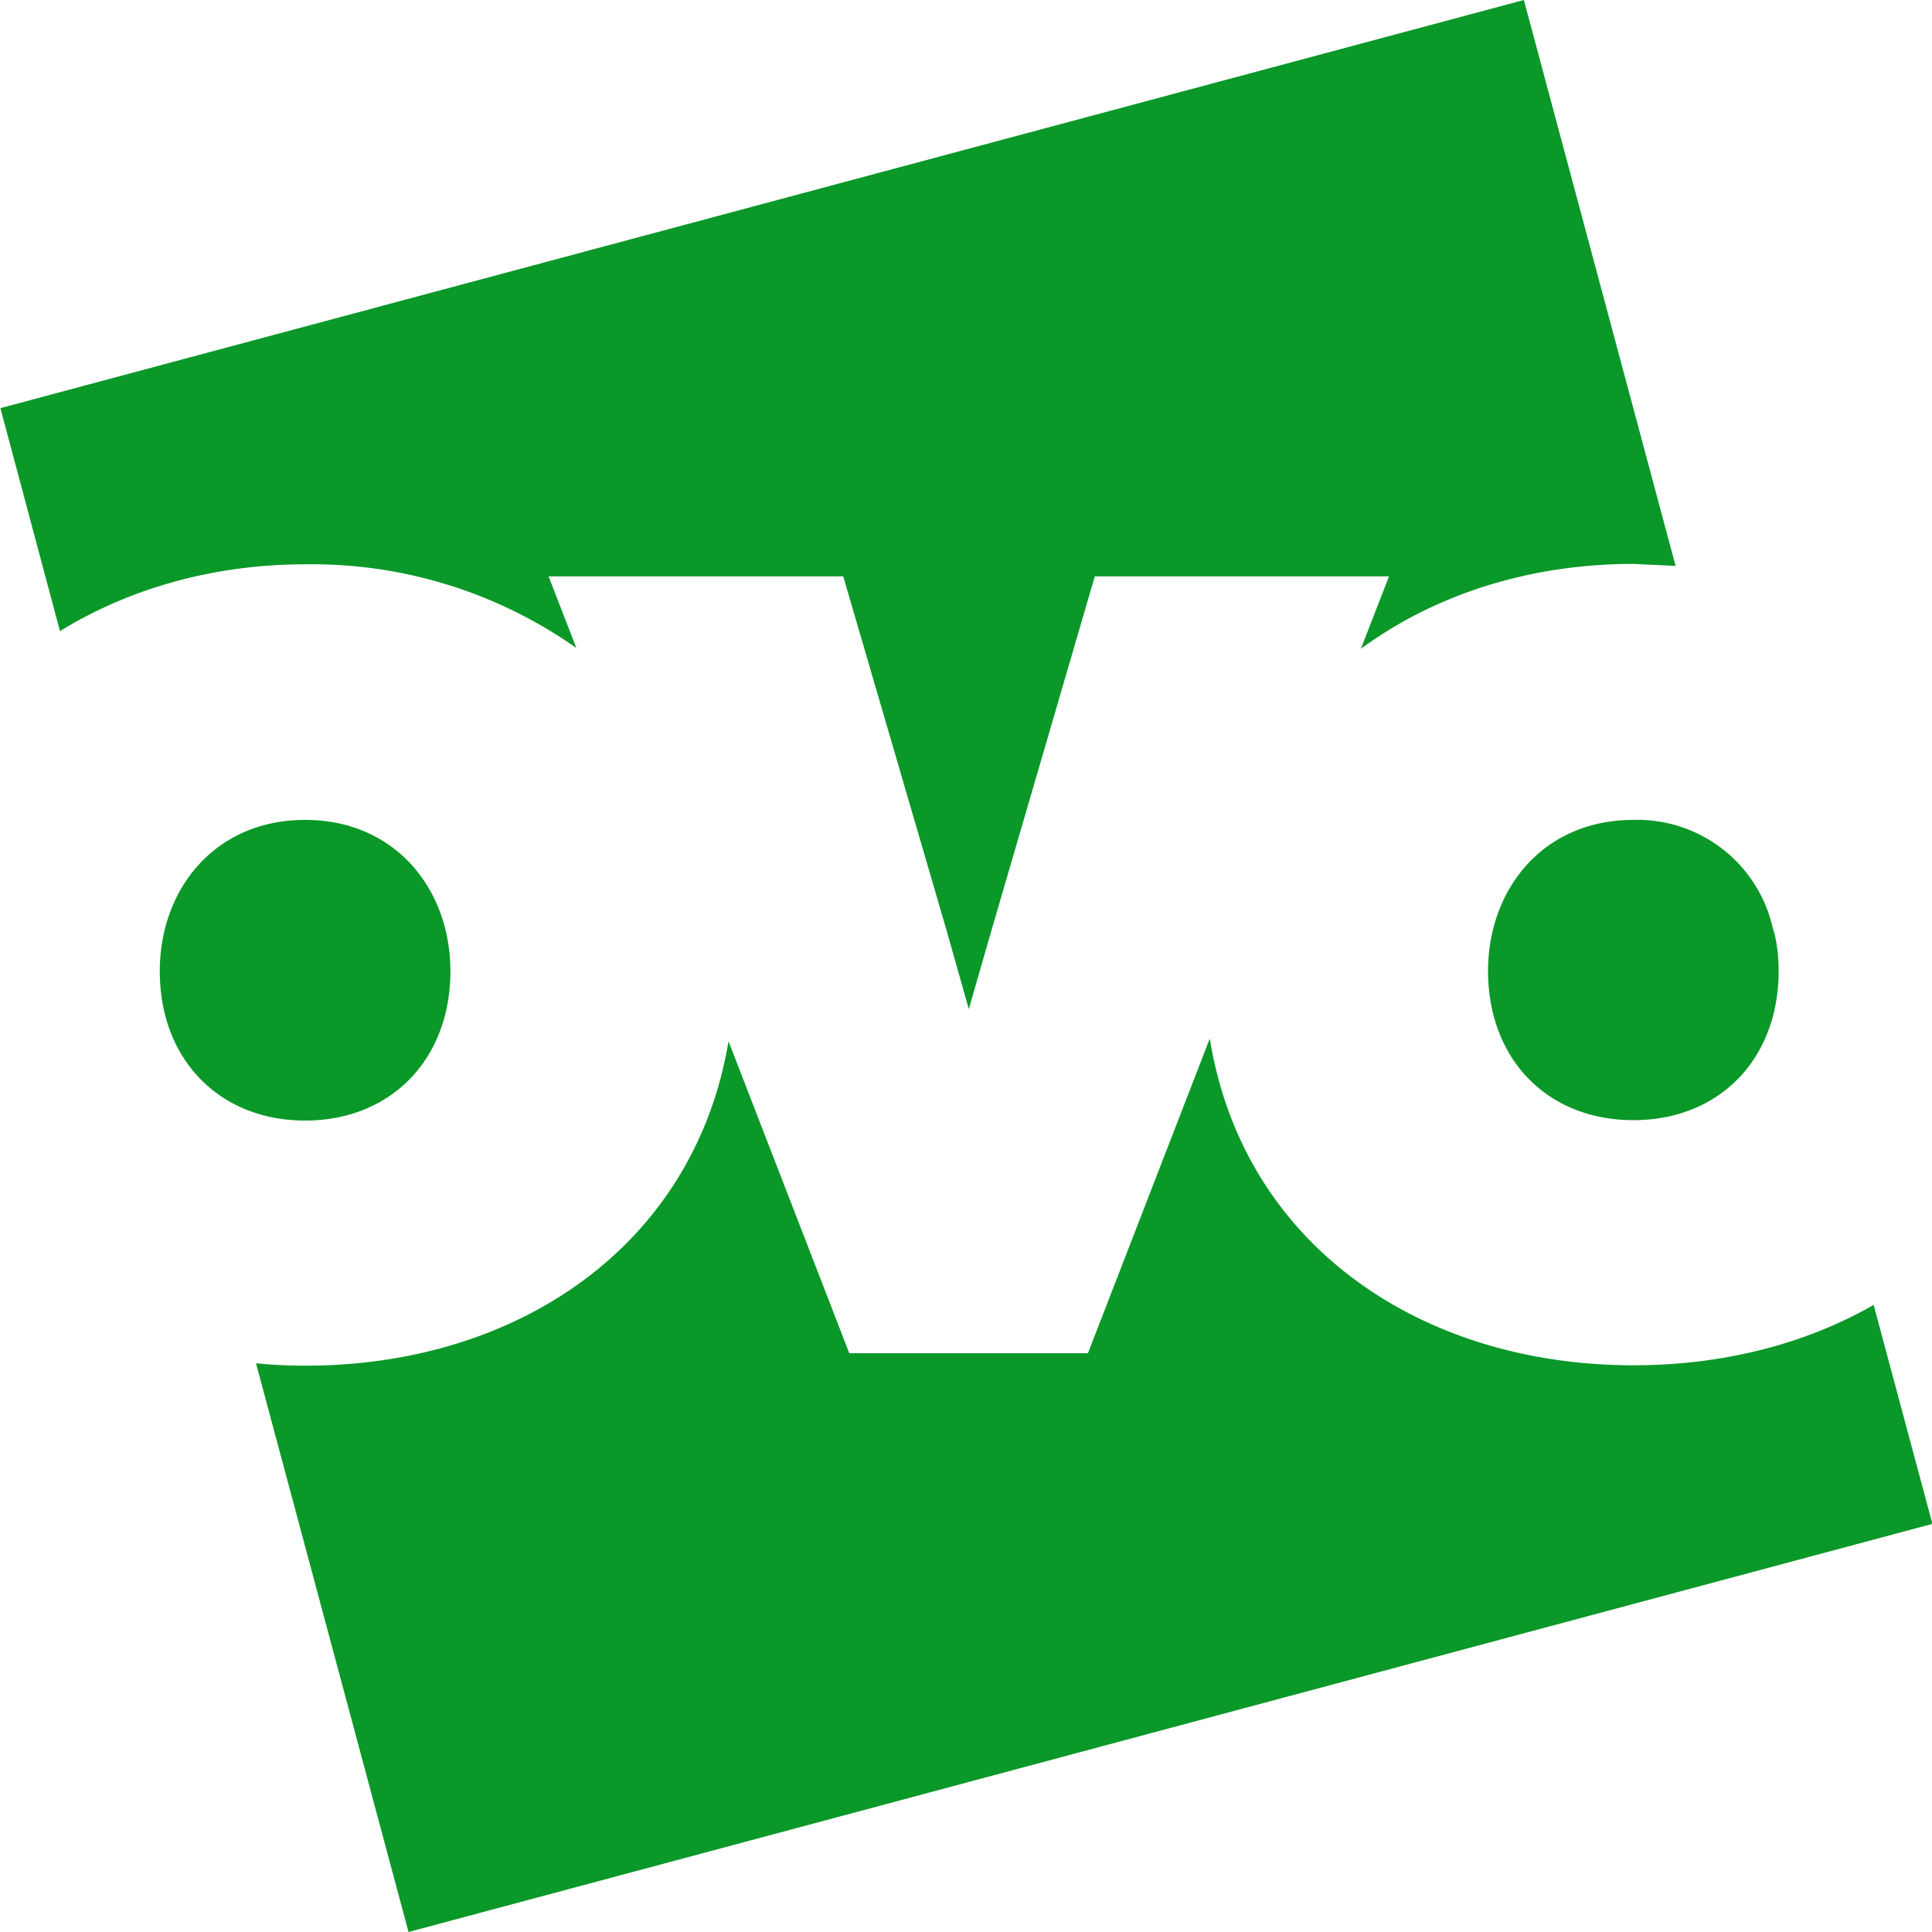 <svg xmlns="http://www.w3.org/2000/svg" viewBox="0 0 48 48"><path fill="#0a9828" d="M14.32 16.1a11.4 11.4 0 0 0-6.73-2.08c-2.26 0-4.36.59-6.1 1.66L.01 10.14 37.86 0l3.77 14.06-1.05-.05c-2.56 0-4.92.75-6.77 2.11l.7-1.8H27.2l-2.56 8.77-.57 1.98-.56-1.98-2.56-8.77h-7.32zm22.65 8.03c0-2.05 1.38-3.76 3.61-3.76a3.45 3.45 0 0 1 3.39 2.41l.13.47q.09.42.09.87c0 2.2-1.48 3.71-3.61 3.71s-3.61-1.51-3.61-3.71zm-25.78 0c0-2.05-1.38-3.76-3.61-3.76s-3.61 1.71-3.61 3.76c0 2.2 1.49 3.71 3.61 3.71s3.61-1.51 3.61-3.71m18.87 1.69c.83 5.1 5.23 8.1 10.52 8.1 2.21 0 4.26-.52 5.97-1.5l1.46 5.44L10.15 48 6.36 33.87q.6.06 1.23.06c5.27 0 9.66-2.98 10.51-8.06l3 7.75h5.93l3.02-7.8"/></svg>
